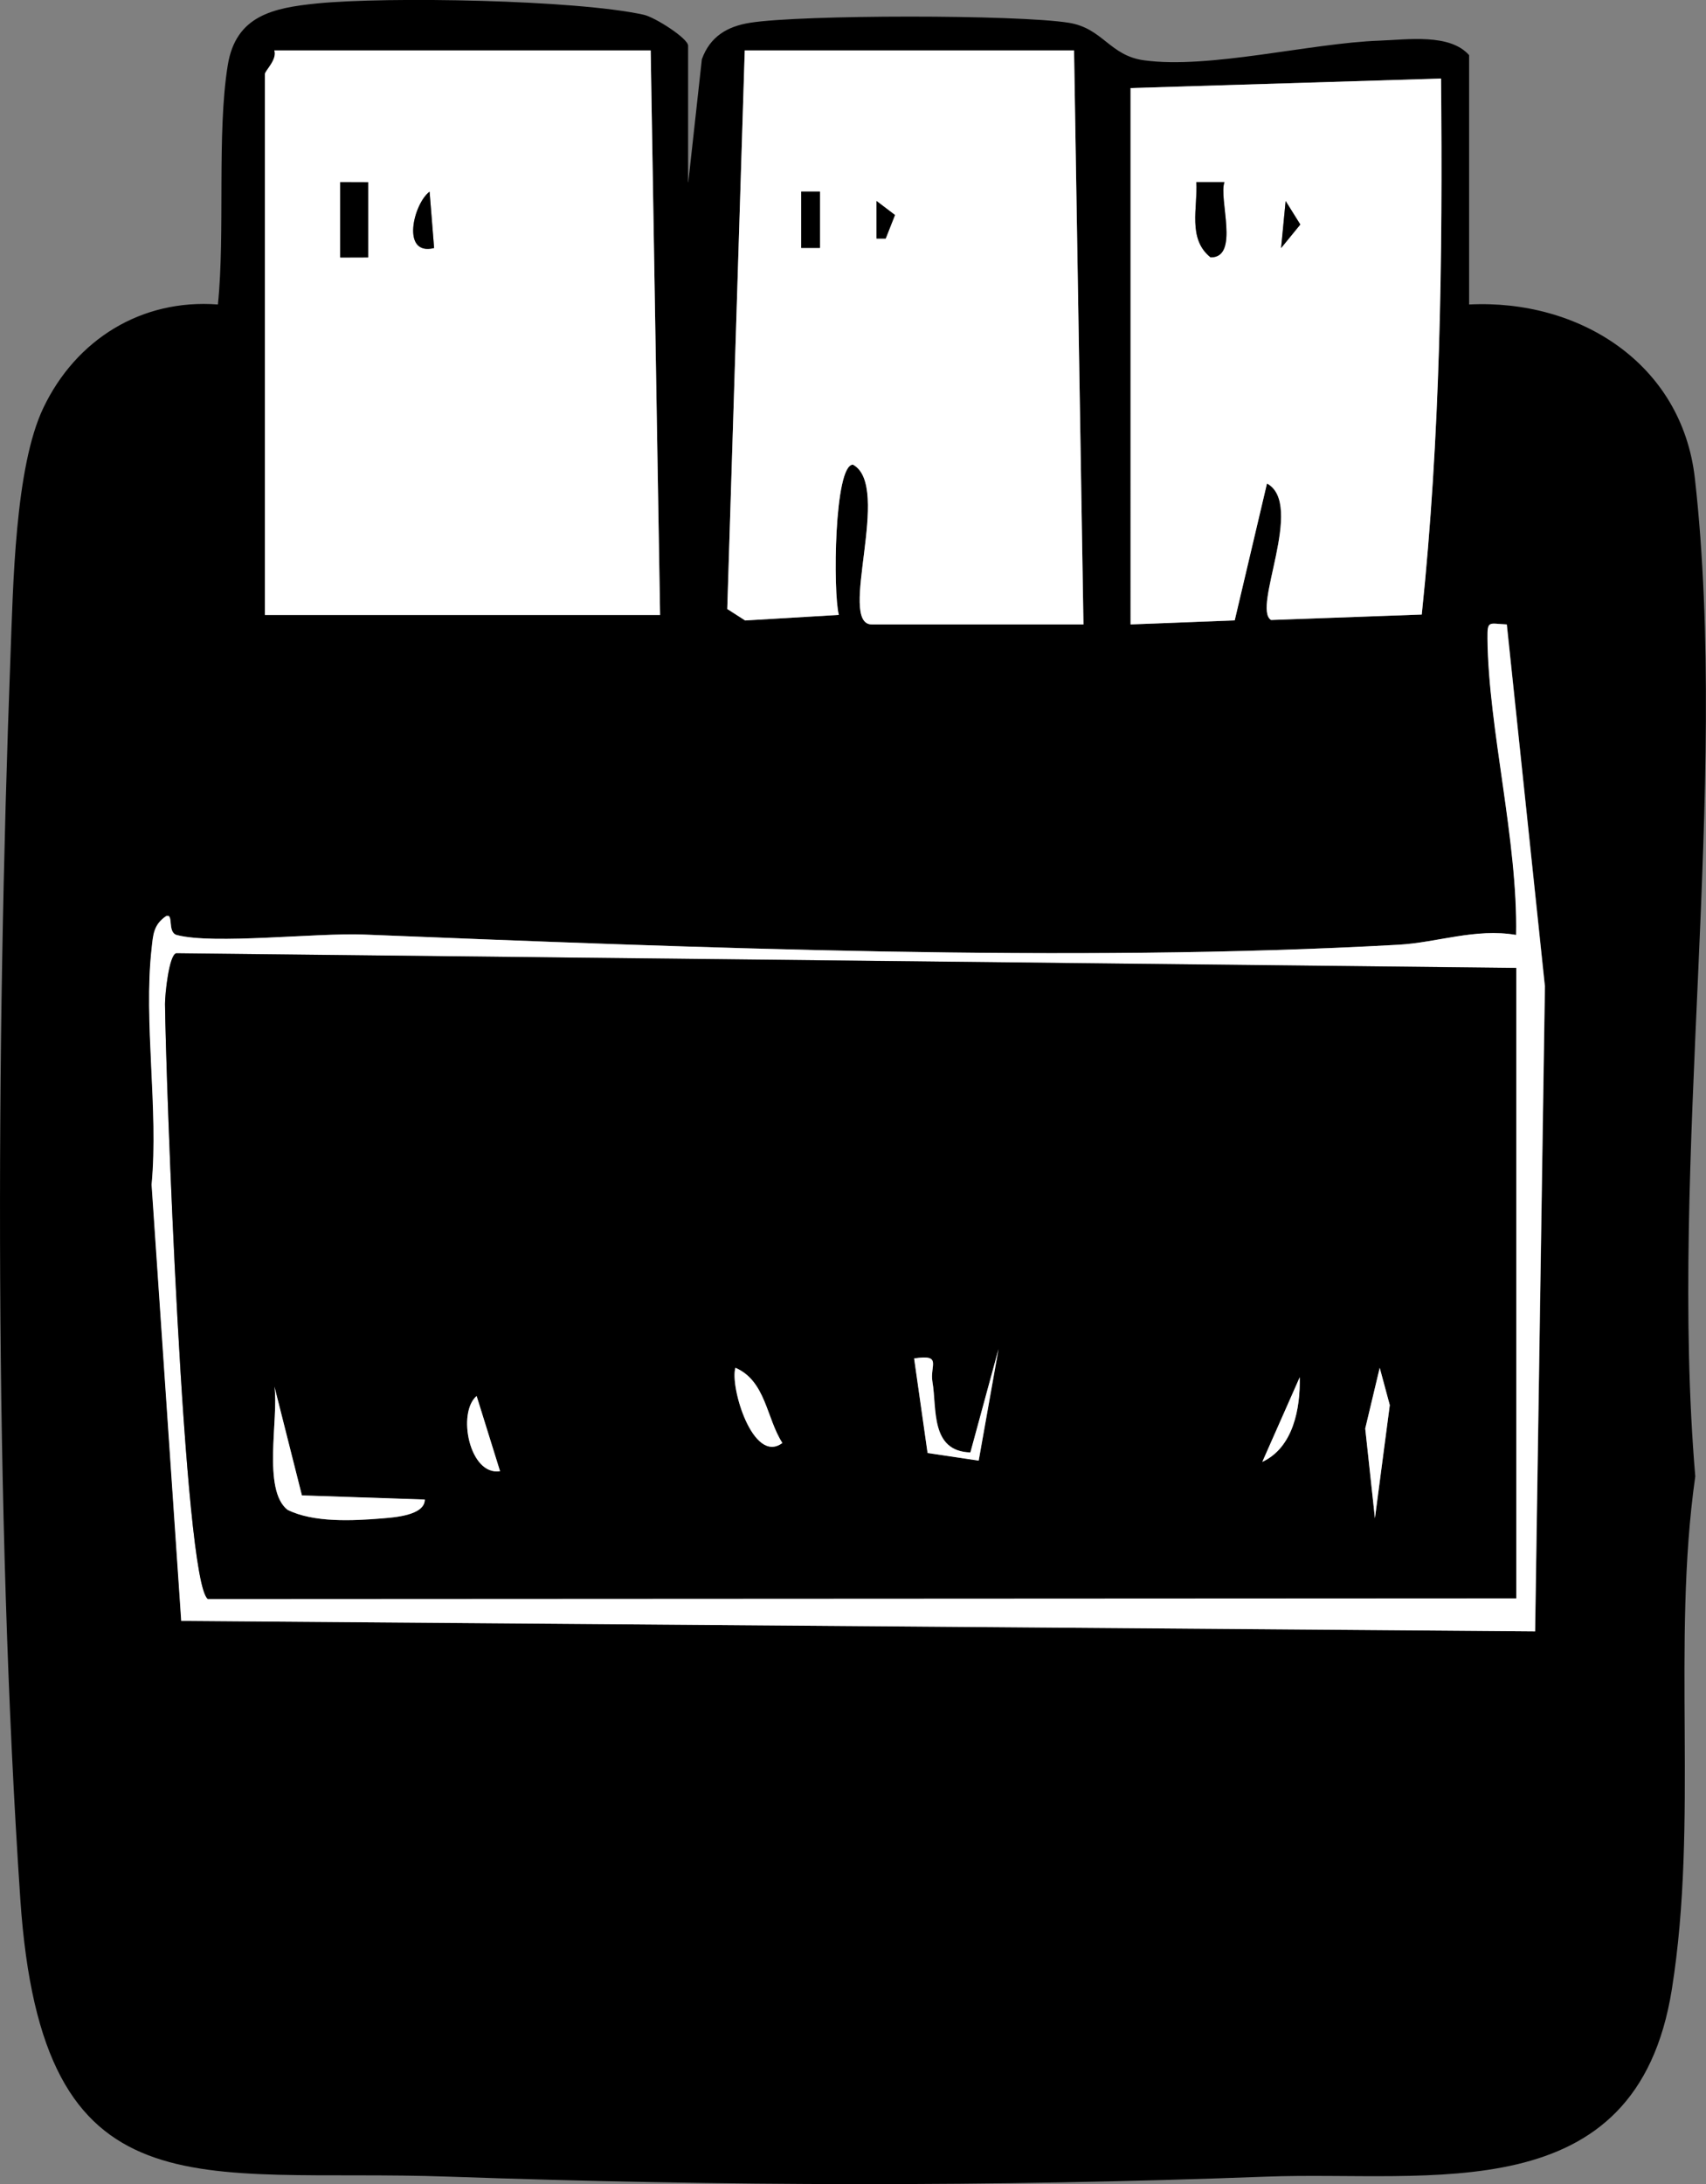 <?xml version="1.0" encoding="UTF-8"?>
<svg id="_레이어_2" data-name="레이어 2" xmlns="http://www.w3.org/2000/svg" viewBox="0 0 181.33 232.11">
  <rect x="0" y="0" width="181.33" height="232.11" fill="#808080" stroke="none"/>
  <defs>
    <style>
      .cls-1 {
        fill: #fff;
      }
    </style>
  </defs>
  <g id="_레이어_1-2" data-name="레이어 1">
    <g>
      <path d="M73.16,19.36l1.44-13.06c.86-2.39,2.67-3.49,5.12-3.88,5.53-.87,28.36-.88,33.88,0,3.63.58,4.33,3.49,8,3.99,6.94.95,17.69-1.83,25.01-2.09,3.04-.11,7.49-.78,9.54,1.54v26.5c11.69-.59,22.63,6.26,24,18.5,3.7,32.88-2.81,72.45.04,106.04-2.53,17.84.36,36.62-2.49,54.51-3.77,23.7-25.72,19.25-43.09,19.91-29.16,1.1-57.76,1.02-86.92,0-26.81-.94-43.22,4.68-45.53-29.47C-.6,160.99-.44,110.96,1.11,69.81c.29-7.57.47-20.15,3.51-26.49,3.46-7.22,10.39-11.58,18.54-10.96.79-7.62-.13-18.18,1.05-25.44.86-5.27,4.83-6.08,9.45-6.55,7.48-.75,27.63-.39,34.77,1.2,1.18.26,4.71,2.51,4.71,3.29v14.5ZM69.16,5.36H29.16c.32.98-1,2.17-1,2.5v57.5h42l-1-60ZM114.16,5.36h-35l-1.86,59.36,1.9,1.22,9.96-.59c-.63-2.41-.5-15.97,1.5-15.97,4.21,2.27-1.7,16.98,2,16.98h22.5l-1-61ZM120.16,9.36v57l11.07-.43,3.43-14.55c4.06,2.21-1.64,13.31.44,14.51l16.01-.58c1.98-18.9,2.23-37.95,2.05-56.96l-33.01,1.01ZM160.15,66.36c-1.88-.08-2.05-.47-2.03,1.52.1,9.56,3.24,21.5,3.04,31.48-4.32-.73-8.4.82-12.46,1.04-34.81,1.95-75.1.31-110-1.08-5.07-.2-15.99,1.08-19.89.05-1.06-.28-.29-2.33-1.14-2.01-1.35.91-1.38,2-1.54,3.46-.87,7.8.75,17.08,0,25.08l3.15,46.36,143.9,1.11,1.04-68.55-4.05-38.46Z"/>
      <path class="cls-1" d="M69.16,5.36l1,60H28.16V7.86c0-.33,1.32-1.52,1-2.5h40ZM39.13,19.36h-2.97s0,8,0,8h2.97v-8ZM46.14,26.36l-.48-5.99c-1.72,1.28-3.06,6.87.48,5.99Z"/>
      <path class="cls-1" d="M114.16,5.36l1,61h-22.5c-3.7,0,2.21-14.71-2-16.98-2,0-2.13,13.56-1.5,15.97l-9.96.59-1.9-1.22,1.86-59.36h35ZM87.15,20.36h-1.99v5.99h1.99v-5.99ZM94.14,25.35l.98-2.5-1.96-1.49v3.99s.98,0,.98,0Z"/>
      <path class="cls-1" d="M120.16,9.36l33.01-1.01c.18,19.01-.07,38.06-2.05,56.96l-16.01.58c-2.08-1.2,3.62-12.3-.44-14.51l-3.43,14.55-11.07.43V9.36ZM130.15,19.35h-2.99c.16,2.69-.96,6.03,1.51,8,3.14.06.82-6.26,1.48-8ZM136.17,26.36l2.04-2.5-1.56-2.49-.49,4.99Z"/>
      <path class="cls-1" d="M160.15,66.36l4.05,38.46-1.04,68.55-143.9-1.11-3.15-46.36c.75-8-.87-17.28,0-25.08.16-1.46.19-2.54,1.54-3.46.85-.33.08,1.73,1.14,2.01,3.91,1.03,14.83-.25,19.89-.05,34.9,1.4,75.19,3.03,110,1.08,4.06-.23,8.14-1.78,12.46-1.04.2-9.98-2.94-21.92-3.04-31.48-.02-2,.15-1.6,2.03-1.52ZM161.16,169.86v-67l-142.42-1.56c-.77.14-1.21,4.33-1.2,5.39.07,7.2,1.97,61.39,4.55,63.23l139.07-.07Z"/>
      <polygon points="39.13 19.36 39.13 27.36 36.16 27.37 36.16 19.35 39.13 19.36"/>
      <path d="M46.14,26.36c-3.54.88-2.2-4.71-.48-5.99l.48,5.99Z"/>
      <rect x="85.16" y="20.36" width="1.99" height="5.99"/>
      <polygon points="94.14 25.35 93.17 25.35 93.17 21.36 95.13 22.85 94.14 25.35"/>
      <path d="M130.15,19.35c-.66,1.73,1.66,8.05-1.48,8-2.47-1.96-1.35-5.31-1.51-8h2.99Z"/>
      <polygon points="136.17 26.36 136.65 21.36 138.21 23.86 136.17 26.36"/>
      <path d="M161.16,169.86l-139.07.07c-2.58-1.84-4.49-56.03-4.55-63.23,0-1.06.43-5.26,1.2-5.39l142.42,1.56v67ZM104.03,155.23l2.11-11.87-2.99,10.99c-4.29-.12-3.55-4.71-4.03-7.47-.31-1.78,1.08-2.98-1.95-2.52l1.43,10.05,5.44.81ZM83.16,153.35c-1.7-2.61-1.75-6.58-4.99-7.99-.62,1.95,1.86,10.33,4.99,7.99ZM146.14,161.35l1.58-12.02-1.07-3.97-1.54,6.45,1.03,9.53ZM134.17,155.36c3.3-1.54,4.05-5.69,3.98-9l-3.98,9ZM45.15,159.37l-13.06-.44-2.92-11.56c.47,3.36-1.31,10.97,1.39,13.09,2.76,1.38,6.96,1.17,10.1.91,1.17-.1,4.48-.3,4.49-1.99ZM53.15,156.35l-2.49-7.99c-2.1,1.78-.76,8.5,2.49,7.99Z"/>
      <path class="cls-1" d="M45.15,159.37c0,1.69-3.32,1.89-4.49,1.99-3.14.26-7.34.47-10.1-.91-2.7-2.12-.92-9.73-1.39-13.09l2.92,11.56,13.06.44Z"/>
      <path class="cls-1" d="M104.03,155.23l-5.44-.81-1.43-10.05c3.04-.47,1.64.73,1.95,2.52.48,2.77-.26,7.35,4.03,7.47l2.99-10.99-2.11,11.87Z"/>
      <polygon class="cls-1" points="146.14 161.35 145.11 151.82 146.65 145.36 147.72 149.33 146.14 161.35"/>
      <path class="cls-1" d="M83.16,153.35c-3.13,2.34-5.61-6.04-4.99-7.99,3.24,1.41,3.29,5.38,4.99,7.99Z"/>
      <path class="cls-1" d="M53.15,156.35c-3.25.51-4.59-6.21-2.49-7.99l2.49,7.99Z"/>
      <path class="cls-1" d="M134.17,155.36l3.98-9c.07,3.31-.68,7.46-3.98,9Z"/>
    </g>
  </g>
</svg>